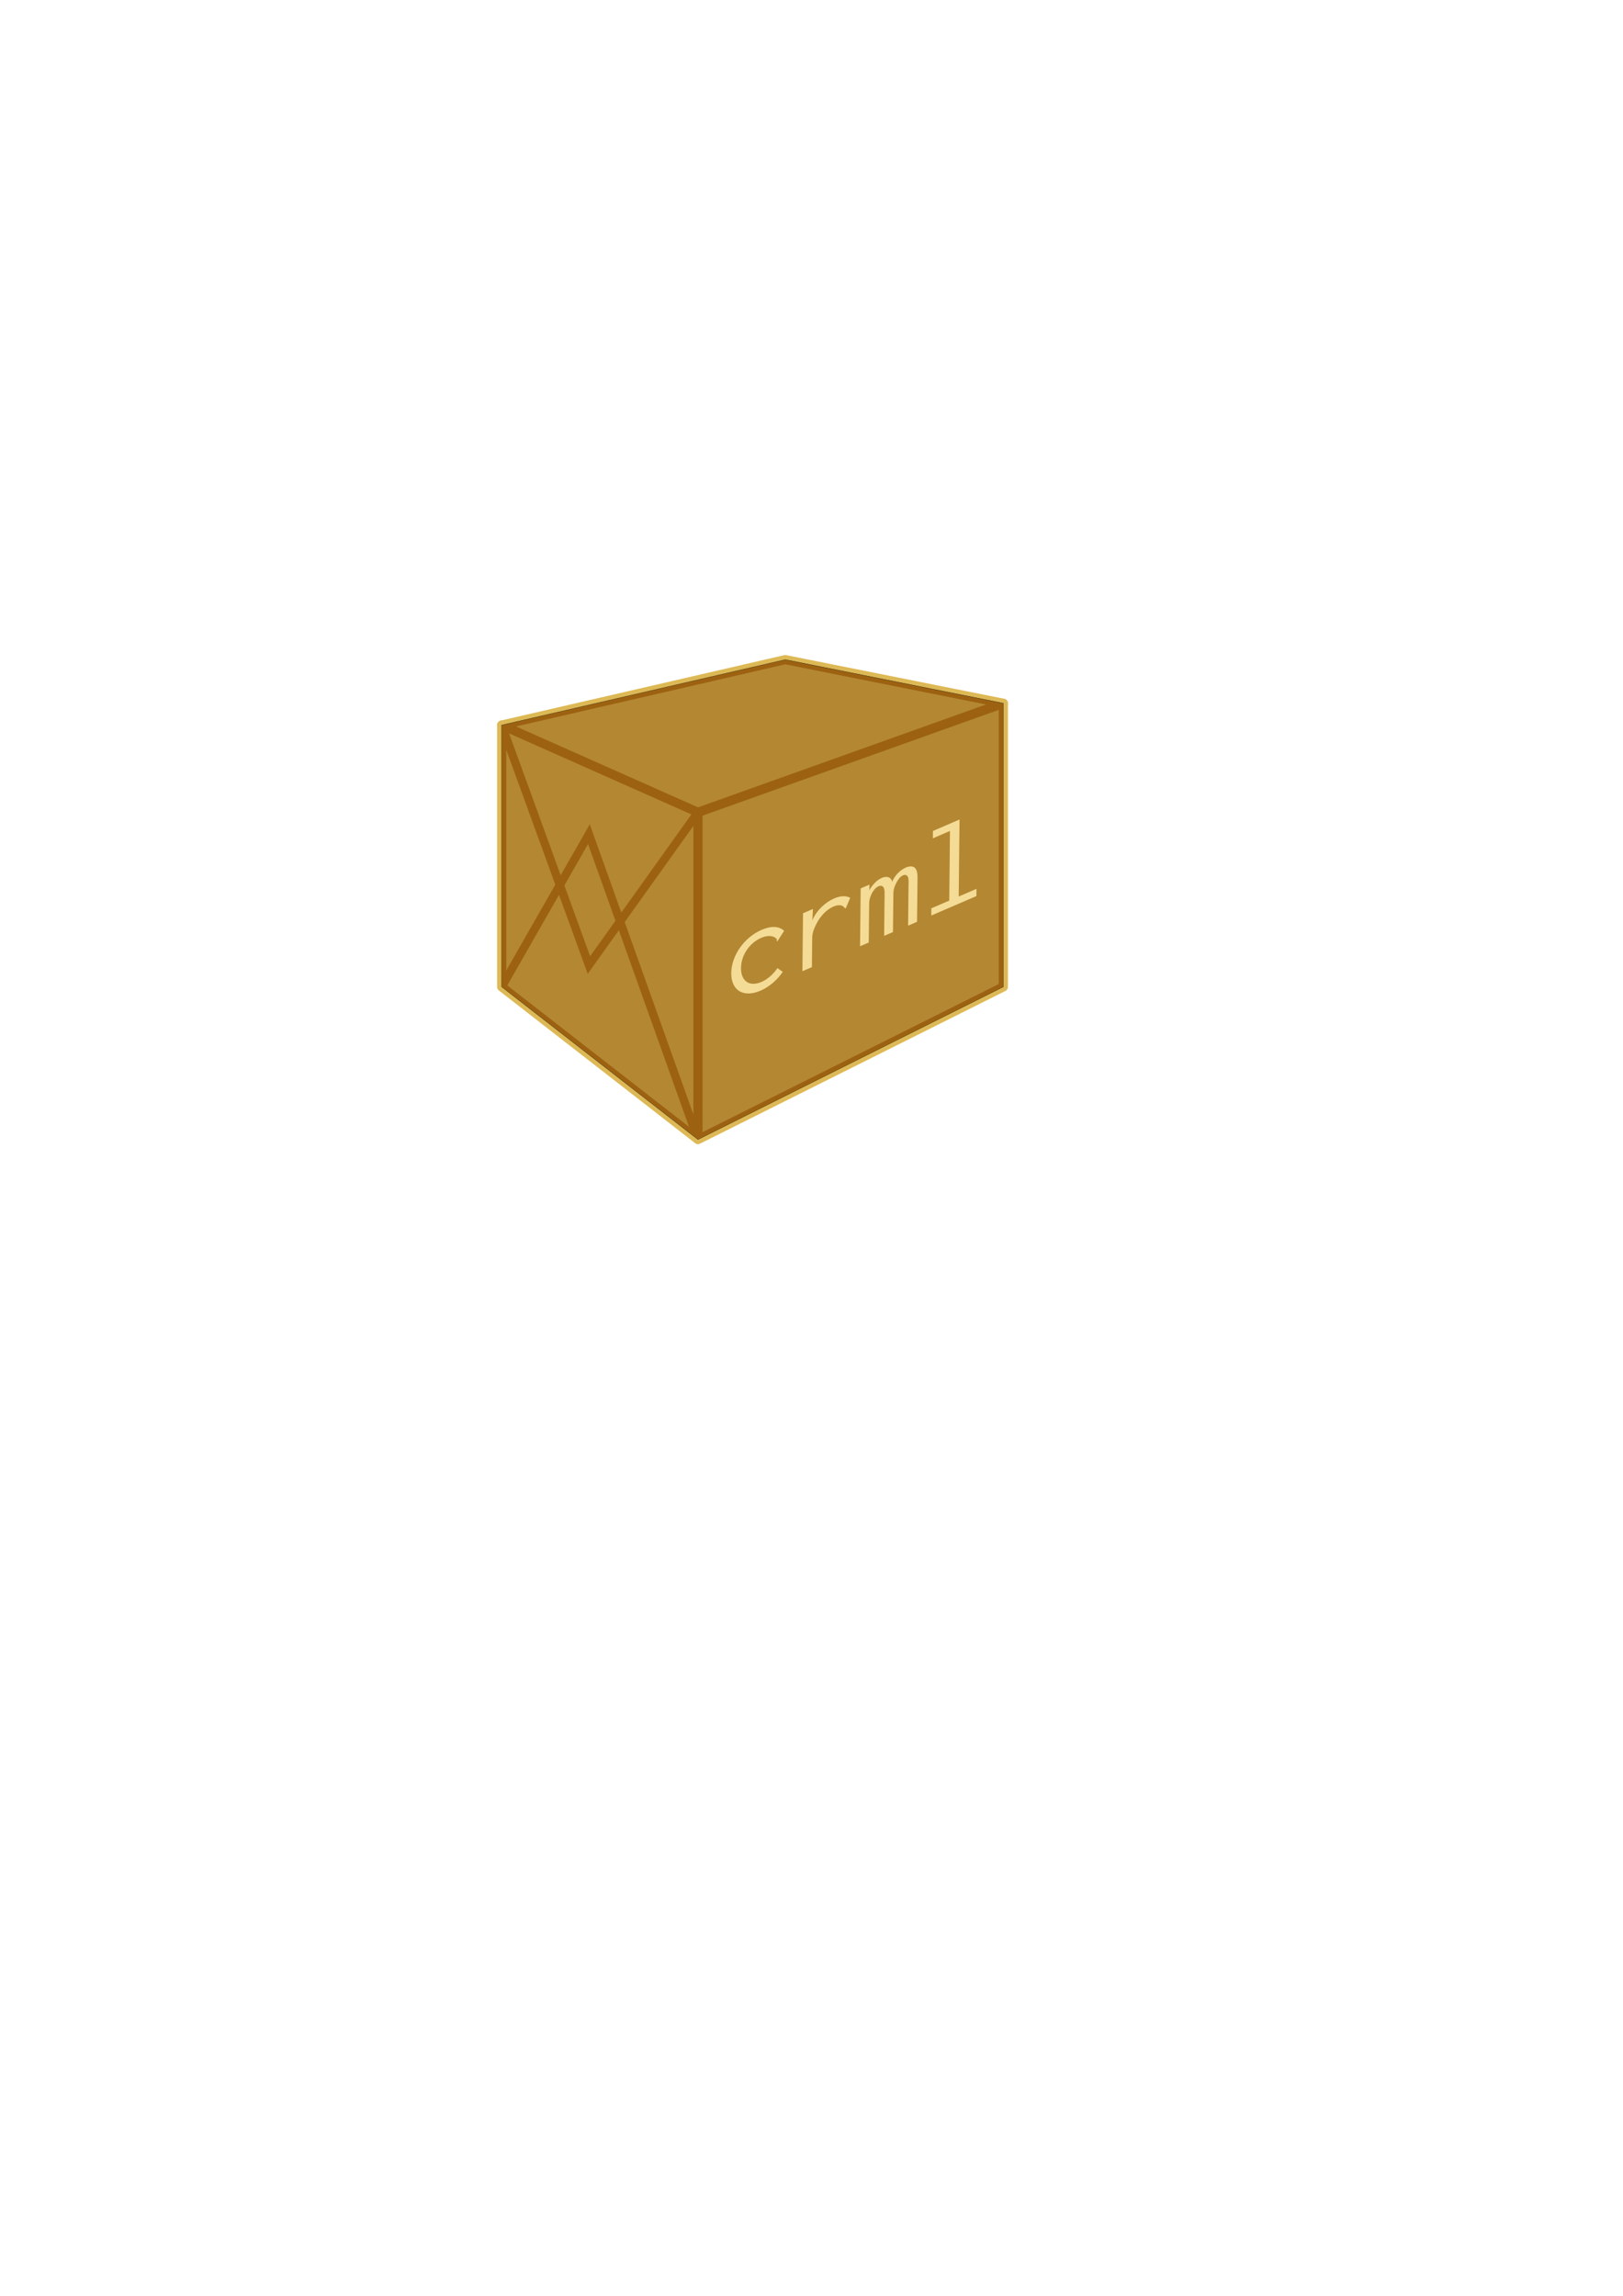 <?xml version="1.0" encoding="UTF-8" standalone="no"?>
<!-- Created with Inkscape (http://www.inkscape.org/) -->

<svg
   xmlns:dc="http://purl.org/dc/elements/1.1/"
   xmlns:cc="http://creativecommons.org/ns#"
   xmlns:rdf="http://www.w3.org/1999/02/22-rdf-syntax-ns#"
   xmlns:svg="http://www.w3.org/2000/svg"
   xmlns="http://www.w3.org/2000/svg"
   xmlns:sodipodi="http://sodipodi.sourceforge.net/DTD/sodipodi-0.dtd"
   xmlns:inkscape="http://www.inkscape.org/namespaces/inkscape"
   width="744.094"
   height="1052.362"
   id="svg2"
   version="1.1"
   inkscape:version="0.47 r22583"
   enable-background="new"
   sodipodi:docname="crml.svg">
  <defs
     id="defs4">
    <inkscape:perspective
       sodipodi:type="inkscape:persp3d"
       inkscape:vp_x="0 : 526.18109 : 1"
       inkscape:vp_y="0 : 1000 : 0"
       inkscape:vp_z="744.09448 : 526.18109 : 1"
       inkscape:persp3d-origin="372.04724 : 350.78739 : 1"
       id="perspective10" />
    <inkscape:perspective
       id="perspective3604"
       inkscape:persp3d-origin="0.5 : 0.33333333 : 1"
       inkscape:vp_z="1 : 0.5 : 1"
       inkscape:vp_y="0 : 1000 : 0"
       inkscape:vp_x="0 : 0.5 : 1"
       sodipodi:type="inkscape:persp3d" />
    <inkscape:perspective
       id="perspective3638"
       inkscape:persp3d-origin="0.5 : 0.33333333 : 1"
       inkscape:vp_z="1 : 0.5 : 1"
       inkscape:vp_y="0 : 1000 : 0"
       inkscape:vp_x="0 : 0.5 : 1"
       sodipodi:type="inkscape:persp3d" />
    <inkscape:perspective
       id="perspective3696"
       inkscape:persp3d-origin="0.5 : 0.33333333 : 1"
       inkscape:vp_z="1 : 0.5 : 1"
       inkscape:vp_y="0 : 1000 : 0"
       inkscape:vp_x="0 : 0.5 : 1"
       sodipodi:type="inkscape:persp3d" />
    <filter
       id="filter3710"
       inkscape:label="Metallized ridge"
       inkscape:menu="Ridges"
       inkscape:menu-tooltip="Gel Ridge metallized at its top"
       color-interpolation-filters="sRGB"
       height="2"
       y="-0.5"
       width="2"
       x="-0.5">
      <feGaussianBlur
         id="feGaussianBlur3712"
         stdDeviation="1"
         result="result3" />
      <feBlend
         id="feBlend3714"
         in2="result3"
         result="result5"
         mode="screen"
         in="SourceGraphic" />
      <feGaussianBlur
         id="feGaussianBlur3716"
         stdDeviation="1"
         result="result7" />
      <feConvolveMatrix
         id="feConvolveMatrix3718"
         order="3 3"
         kernelMatrix="2 0 0 1 1 -1 0 0 -2 "
         targetX="1"
         targetY="1"
         result="result8" />
      <feBlend
         id="feBlend3720"
         in2="result8"
         mode="darken"
         in="result7"
         result="fbSourceGraphic" />
      <feColorMatrix
         result="fbSourceGraphicAlpha"
         in="fbSourceGraphic"
         values="0 0 0 -1 0 0 0 0 -1 0 0 0 0 -1 0 0 0 0 1 0"
         id="feColorMatrix3758" />
      <feGaussianBlur
         id="feGaussianBlur3760"
         stdDeviation="1"
         result="result1"
         in="fbSourceGraphic" />
      <feGaussianBlur
         id="feGaussianBlur3762"
         stdDeviation="8"
         result="result6"
         in="result1" />
      <feComposite
         id="feComposite3764"
         in2="result1"
         operator="atop"
         in="result6"
         result="result8" />
      <feComposite
         id="feComposite3766"
         in2="result8"
         operator="xor"
         result="fbSourceGraphic"
         in="result6" />
      <feColorMatrix
         id="feColorMatrix3768"
         result="fbSourceGraphicAlpha"
         in="fbSourceGraphic"
         values="0 0 0 -1 0 0 0 0 -1 0 0 0 0 -1 0 0 0 0 2 0 " />
      <feGaussianBlur
         id="feGaussianBlur3770"
         result="result0"
         in="fbSourceGraphicAlpha"
         stdDeviation="2.5" />
      <feSpecularLighting
         id="feSpecularLighting3772"
         specularExponent="35"
         specularConstant="1"
         surfaceScale="4"
         lighting-color="rgb(255,255,255)"
         result="result1"
         in="result0">
        <fePointLight
           id="fePointLight3774"
           z="20000"
           y="-10000"
           x="-5000" />
      </feSpecularLighting>
      <feComposite
         id="feComposite3776"
         in2="fbSourceGraphicAlpha"
         operator="in"
         result="result2"
         in="result1" />
      <feComposite
         id="feComposite3778"
         in2="result2"
         k3="1"
         k2="1"
         operator="arithmetic"
         result="result4"
         in="fbSourceGraphic" />
      <feComposite
         id="feComposite3780"
         in2="result4"
         operator="atop"
         in="result9"
         result="result91" />
      <feBlend
         id="feBlend3782"
         in2="result91"
         mode="multiply" />
    </filter>
    <inkscape:perspective
       id="perspective3792"
       inkscape:persp3d-origin="0.5 : 0.33333333 : 1"
       inkscape:vp_z="1 : 0.5 : 1"
       inkscape:vp_y="0 : 1000 : 0"
       inkscape:vp_x="0 : 0.5 : 1"
       sodipodi:type="inkscape:persp3d" />
    <filter
       id="filter3710-3"
       inkscape:label="Metallized ridge"
       inkscape:menu="Ridges"
       inkscape:menu-tooltip="Gel Ridge metallized at its top"
       color-interpolation-filters="sRGB"
       height="2"
       y="-0.5"
       width="2"
       x="-0.5">
      <feGaussianBlur
         id="feGaussianBlur3712-3"
         stdDeviation="1"
         result="result3" />
      <feBlend
         id="feBlend3714-9"
         in2="result3"
         result="result5"
         mode="screen"
         in="SourceGraphic" />
      <feGaussianBlur
         id="feGaussianBlur3716-3"
         stdDeviation="1"
         result="result7" />
      <feConvolveMatrix
         id="feConvolveMatrix3718-8"
         order="3 3"
         kernelMatrix="2 0 0 1 1 -1 0 0 -2 "
         targetX="1"
         targetY="1"
         result="result8" />
      <feBlend
         id="feBlend3720-2"
         in2="result8"
         mode="darken"
         in="result7"
         result="fbSourceGraphic" />
      <feColorMatrix
         result="fbSourceGraphicAlpha"
         in="fbSourceGraphic"
         values="0 0 0 -1 0 0 0 0 -1 0 0 0 0 -1 0 0 0 0 1 0"
         id="feColorMatrix3758-7" />
      <feGaussianBlur
         id="feGaussianBlur3760-3"
         stdDeviation="1"
         result="result1"
         in="fbSourceGraphic" />
      <feGaussianBlur
         id="feGaussianBlur3762-0"
         stdDeviation="8"
         result="result6"
         in="result1" />
      <feComposite
         id="feComposite3764-3"
         in2="result1"
         operator="atop"
         in="result6"
         result="result8" />
      <feComposite
         id="feComposite3766-6"
         in2="result8"
         operator="xor"
         result="fbSourceGraphic"
         in="result6" />
      <feColorMatrix
         id="feColorMatrix3768-2"
         result="fbSourceGraphicAlpha"
         in="fbSourceGraphic"
         values="0 0 0 -1 0 0 0 0 -1 0 0 0 0 -1 0 0 0 0 2 0 " />
      <feGaussianBlur
         id="feGaussianBlur3770-4"
         result="result0"
         in="fbSourceGraphicAlpha"
         stdDeviation="2.5" />
      <feSpecularLighting
         id="feSpecularLighting3772-6"
         specularExponent="35"
         specularConstant="1"
         surfaceScale="4"
         lighting-color="#ffffff"
         result="result1"
         in="result0">
        <fePointLight
           id="fePointLight3774-8"
           z="20000"
           y="-10000"
           x="-5000" />
      </feSpecularLighting>
      <feComposite
         id="feComposite3776-6"
         in2="fbSourceGraphicAlpha"
         operator="in"
         result="result2"
         in="result1" />
      <feComposite
         k4="0"
         k1="0"
         id="feComposite3778-8"
         in2="result2"
         k3="1"
         k2="1"
         operator="arithmetic"
         result="result4"
         in="fbSourceGraphic" />
      <feComposite
         id="feComposite3780-2"
         in2="result4"
         operator="atop"
         result="result91" />
      <feBlend
         id="feBlend3782-5"
         in2="result91"
         mode="multiply" />
    </filter>
    <inkscape:perspective
       id="perspective3872"
       inkscape:persp3d-origin="0.5 : 0.33333333 : 1"
       inkscape:vp_z="1 : 0.5 : 1"
       inkscape:vp_y="0 : 1000 : 0"
       inkscape:vp_x="0 : 0.5 : 1"
       sodipodi:type="inkscape:persp3d" />
    <filter
       id="filter3927"
       inkscape:label="Metallized ridge"
       inkscape:menu="Ridges"
       inkscape:menu-tooltip="Gel Ridge metallized at its top"
       height="2"
       y="-0.5"
       width="2"
       x="-0.5"
       color-interpolation-filters="sRGB">
      <feGaussianBlur
         id="feGaussianBlur3929"
         stdDeviation="1"
         result="result1" />
      <feGaussianBlur
         id="feGaussianBlur3931"
         stdDeviation="8"
         result="result6"
         in="result1" />
      <feComposite
         id="feComposite3933"
         in2="result1"
         operator="atop"
         in="result6"
         result="result8" />
      <feComposite
         id="feComposite3935"
         in2="result8"
         operator="xor"
         result="fbSourceGraphic"
         in="result6" />
      <feColorMatrix
         id="feColorMatrix3937"
         result="fbSourceGraphicAlpha"
         in="fbSourceGraphic"
         values="0 0 0 -1 0 0 0 0 -1 0 0 0 0 -1 0 0 0 0 2 0 " />
      <feGaussianBlur
         id="feGaussianBlur3939"
         result="result0"
         in="fbSourceGraphicAlpha"
         stdDeviation="2.5" />
      <feSpecularLighting
         id="feSpecularLighting3941"
         specularExponent="35"
         specularConstant="1"
         surfaceScale="4"
         lighting-color="rgb(255,255,255)"
         result="result1"
         in="result0">
        <fePointLight
           id="fePointLight3943"
           z="20000"
           y="-10000"
           x="-5000" />
      </feSpecularLighting>
      <feComposite
         id="feComposite3945"
         in2="fbSourceGraphicAlpha"
         operator="in"
         result="result2"
         in="result1" />
      <feComposite
         id="feComposite3947"
         in2="result2"
         k3="1"
         k2="1"
         operator="arithmetic"
         result="result4"
         in="fbSourceGraphic" />
      <feComposite
         id="feComposite3949"
         in2="result4"
         operator="atop"
         in="result9"
         result="result91" />
      <feBlend
         id="feBlend3951"
         in2="result91"
         mode="multiply" />
    </filter>
    <inkscape:perspective
       id="perspective3967"
       inkscape:persp3d-origin="0.5 : 0.33333333 : 1"
       inkscape:vp_z="1 : 0.5 : 1"
       inkscape:vp_y="0 : 1000 : 0"
       inkscape:vp_x="0 : 0.5 : 1"
       sodipodi:type="inkscape:persp3d" />
  </defs>
  <sodipodi:namedview
     id="base"
     pagecolor="#ffffff"
     bordercolor="#666666"
     borderopacity="1.0"
     inkscape:pageopacity="0.0"
     inkscape:pageshadow="2"
     inkscape:zoom="1.5367187"
     inkscape:cx="375"
     inkscape:cy="520"
     inkscape:document-units="px"
     inkscape:current-layer="layer3"
     showgrid="true"
     inkscape:window-width="1200"
     inkscape:window-height="1504"
     inkscape:window-x="0"
     inkscape:window-y="29"
     inkscape:window-maximized="1">
    <inkscape:grid
       type="xygrid"
       id="grid3588"
       empspacing="5"
       visible="true"
       enabled="false"
       snapvisiblegridlinesonly="true" />
  </sodipodi:namedview>
  <g
     inkscape:label="Layer 1"
     inkscape:groupmode="layer"
     id="layer1"
     style="display:inline">
    <path
       style="color:#000000;fill:#b48733;fill-opacity:1;stroke:#000000;stroke-width:0.1;stroke-linecap:butt;stroke-linejoin:miter;stroke-miterlimit:4;stroke-opacity:1;stroke-dasharray:none;stroke-dashoffset:0;marker:none;visibility:visible;display:inline;overflow:visible;enable-background:accumulate"
       d="m 230,332.362 130,-30 100,20 0,130 -140,70 -90,-70 0,-120 0,0"
       id="path3594-4"
       inkscape:export-filename="/home/derek/dev/crml/crml/docs/media/crml.png"
       inkscape:export-xdpi="90"
       inkscape:export-ydpi="90" />
    <g
       id="g3920"
       style="stroke:#ddb956;stroke-opacity:1;filter:url(#filter3927)">
      <g
         transform="translate(0,2.6171874e-6)"
         id="g3886"
         style="stroke:#ddb956;stroke-opacity:1">
        <path
           style="color:#000000;fill:none;stroke:#ddb956;stroke-width:4.2;stroke-linecap:round;stroke-linejoin:round;stroke-miterlimit:4;stroke-opacity:1;stroke-dasharray:none;stroke-dashoffset:0;marker:none;visibility:visible;display:inline;overflow:visible;enable-background:accumulate"
           d="m 230,332.362 90,40 140,-50 -100,-20 -130,30 z"
           id="path3590" />
        <path
           style="color:#000000;fill:none;stroke:#ddb956;stroke-width:4.2;stroke-linecap:round;stroke-linejoin:round;stroke-miterlimit:4;stroke-opacity:1;stroke-dasharray:none;stroke-dashoffset:0;marker:none;visibility:visible;display:inline;overflow:visible;enable-background:accumulate"
           d="m 230,332.362 0,120 90,70 0,-150 140,-50 0,130 -140,70 0,0"
           id="path3592" />
      </g>
      <path
         id="path3916"
         d="m 230,332.362 40,110 50,-70"
         style="color:#000000;fill:none;stroke:#ddb956;stroke-width:3.8;stroke-linecap:butt;stroke-linejoin:miter;stroke-miterlimit:4;stroke-opacity:1;stroke-dasharray:none;stroke-dashoffset:0;marker:none;visibility:visible;display:inline;overflow:visible;enable-background:accumulate" />
      <path
         id="path3918"
         d="m 230,452.362 40,-70 50,140"
         style="color:#000000;fill:none;stroke:#ddb956;stroke-width:3.8;stroke-linecap:butt;stroke-linejoin:miter;stroke-miterlimit:4;stroke-opacity:1;stroke-dasharray:none;stroke-dashoffset:0;marker:none;visibility:visible;display:inline;overflow:visible;enable-background:accumulate" />
    </g>
  </g>
  <g
     inkscape:groupmode="layer"
     id="layer3"
     inkscape:label="text"
     style="opacity:0.848">
    <g
       transform="matrix(1.183,-0.51,-0.012,1.14,-62.052,-65.825)"
       style="font-size:51.005px;font-style:normal;font-variant:normal;font-weight:bold;font-stretch:normal;text-align:start;line-height:125%;writing-mode:lr-tb;text-anchor:start;fill:#ffeba7;fill-opacity:1;stroke:none;display:inline;font-family:Inconsolata;-inkscape-font-specification:Inconsolata Medium"
       id="text3953"
       inkscape:export-filename="/home/derek/dev/crml/crml/docs/media/crml.png"
       inkscape:export-xdpi="90"
       inkscape:export-ydpi="90">
      <path
         d="m 362.359,594.149 c -1.836,-2.703 -4.947,-4.335 -8.722,-4.335 -6.835,0 -11.68,5.152 -11.68,12.139 0,7.039 4.845,12.241 11.476,12.241 3.213,0 6.376,-1.326 8.569,-3.723 l -2.091,-2.448 c -1.581,1.785 -3.876,2.805 -6.172,2.805 -4.539,0 -8.008,-3.774 -8.008,-9.232 0,-5.305 3.417,-8.62 7.702,-8.62 3.978,0 5.866,2.754 6.019,3.06 0.204,0.357 -0.102,0.867 0.306,1.173 l 2.601,-3.06"
         style="fill:#ffeba7;fill-opacity:1;stroke:none"
         id="path4014" />
      <path
         d="m 369.653,590.323 0,23.309 3.672,0 0,-11.323 c 0,-1.428 0.051,-2.958 1.632,-5.458 2.142,-3.366 4.896,-3.927 6.58,-3.927 1.938,0 3.162,0.918 3.825,1.734 0.306,0.408 0.459,0.816 0.867,1.173 l 1.734,-3.519 c -1.479,-1.53 -3.621,-2.55 -6.223,-2.55 -3.417,0 -6.886,1.734 -8.416,5.049 l 0.153,-4.488 -3.825,0"
         style="fill:#ffeba7;fill-opacity:1;stroke:none"
         id="path4016" />
      <path
         d="m 391.993,613.582 3.366,0 0,-15.506 c 0,-1.122 0.102,-2.142 0.765,-3.366 0.816,-1.53 1.836,-2.142 2.805,-2.142 0.816,0 1.734,0.51 2.142,1.785 0.306,0.969 0.255,2.091 0.255,3.06 l 0,16.169 3.417,0 0,-15.403 c 0,-1.224 0.102,-2.193 0.969,-3.672 0.408,-0.612 1.275,-2.091 2.703,-2.091 0.765,0 1.479,0.459 1.836,1.326 0.459,0.969 0.357,2.295 0.357,3.366 l 0,16.526 3.468,0 0,-16.577 c 0,-1.938 0.051,-3.876 -0.969,-5.458 -0.867,-1.326 -2.346,-1.836 -3.621,-1.836 -2.244,0 -4.335,1.326 -5.254,3.366 -0.357,-1.938 -1.989,-3.366 -4.08,-3.366 -1.938,0 -3.723,1.224 -4.794,2.856 l 0.051,-2.295 -3.417,0 0,23.258"
         style="fill:#ffeba7;fill-opacity:1;stroke:none"
         id="path4018" />
      <path
         d="m 419.893,579.714 0,2.958 6.631,0 0,28.002 -6.937,0 0,2.907 17.495,0 0,-2.907 -6.886,0 0,-30.96 -10.303,0"
         style="fill:#ffeba7;fill-opacity:1;stroke:none"
         id="path4020" />
    </g>
  </g>
  <g
     inkscape:groupmode="layer"
     id="layer2"
     inkscape:label="gold"
     style="display:none">
    <path
       style="color:#000000;fill:#b48533;fill-opacity:0.608;stroke:#000000;stroke-width:0.1;stroke-linecap:butt;stroke-linejoin:miter;stroke-miterlimit:4;stroke-opacity:1;stroke-dasharray:none;stroke-dashoffset:0;marker:none;visibility:visible;display:inline;overflow:visible;filter:url(#filter3710-3);enable-background:accumulate"
       d="m 230,334.362 130,-30 100,20 0,130 -140,70 -90,-70 0,-120 0,0"
       id="path3594-8-8" />
  </g>
</svg>
